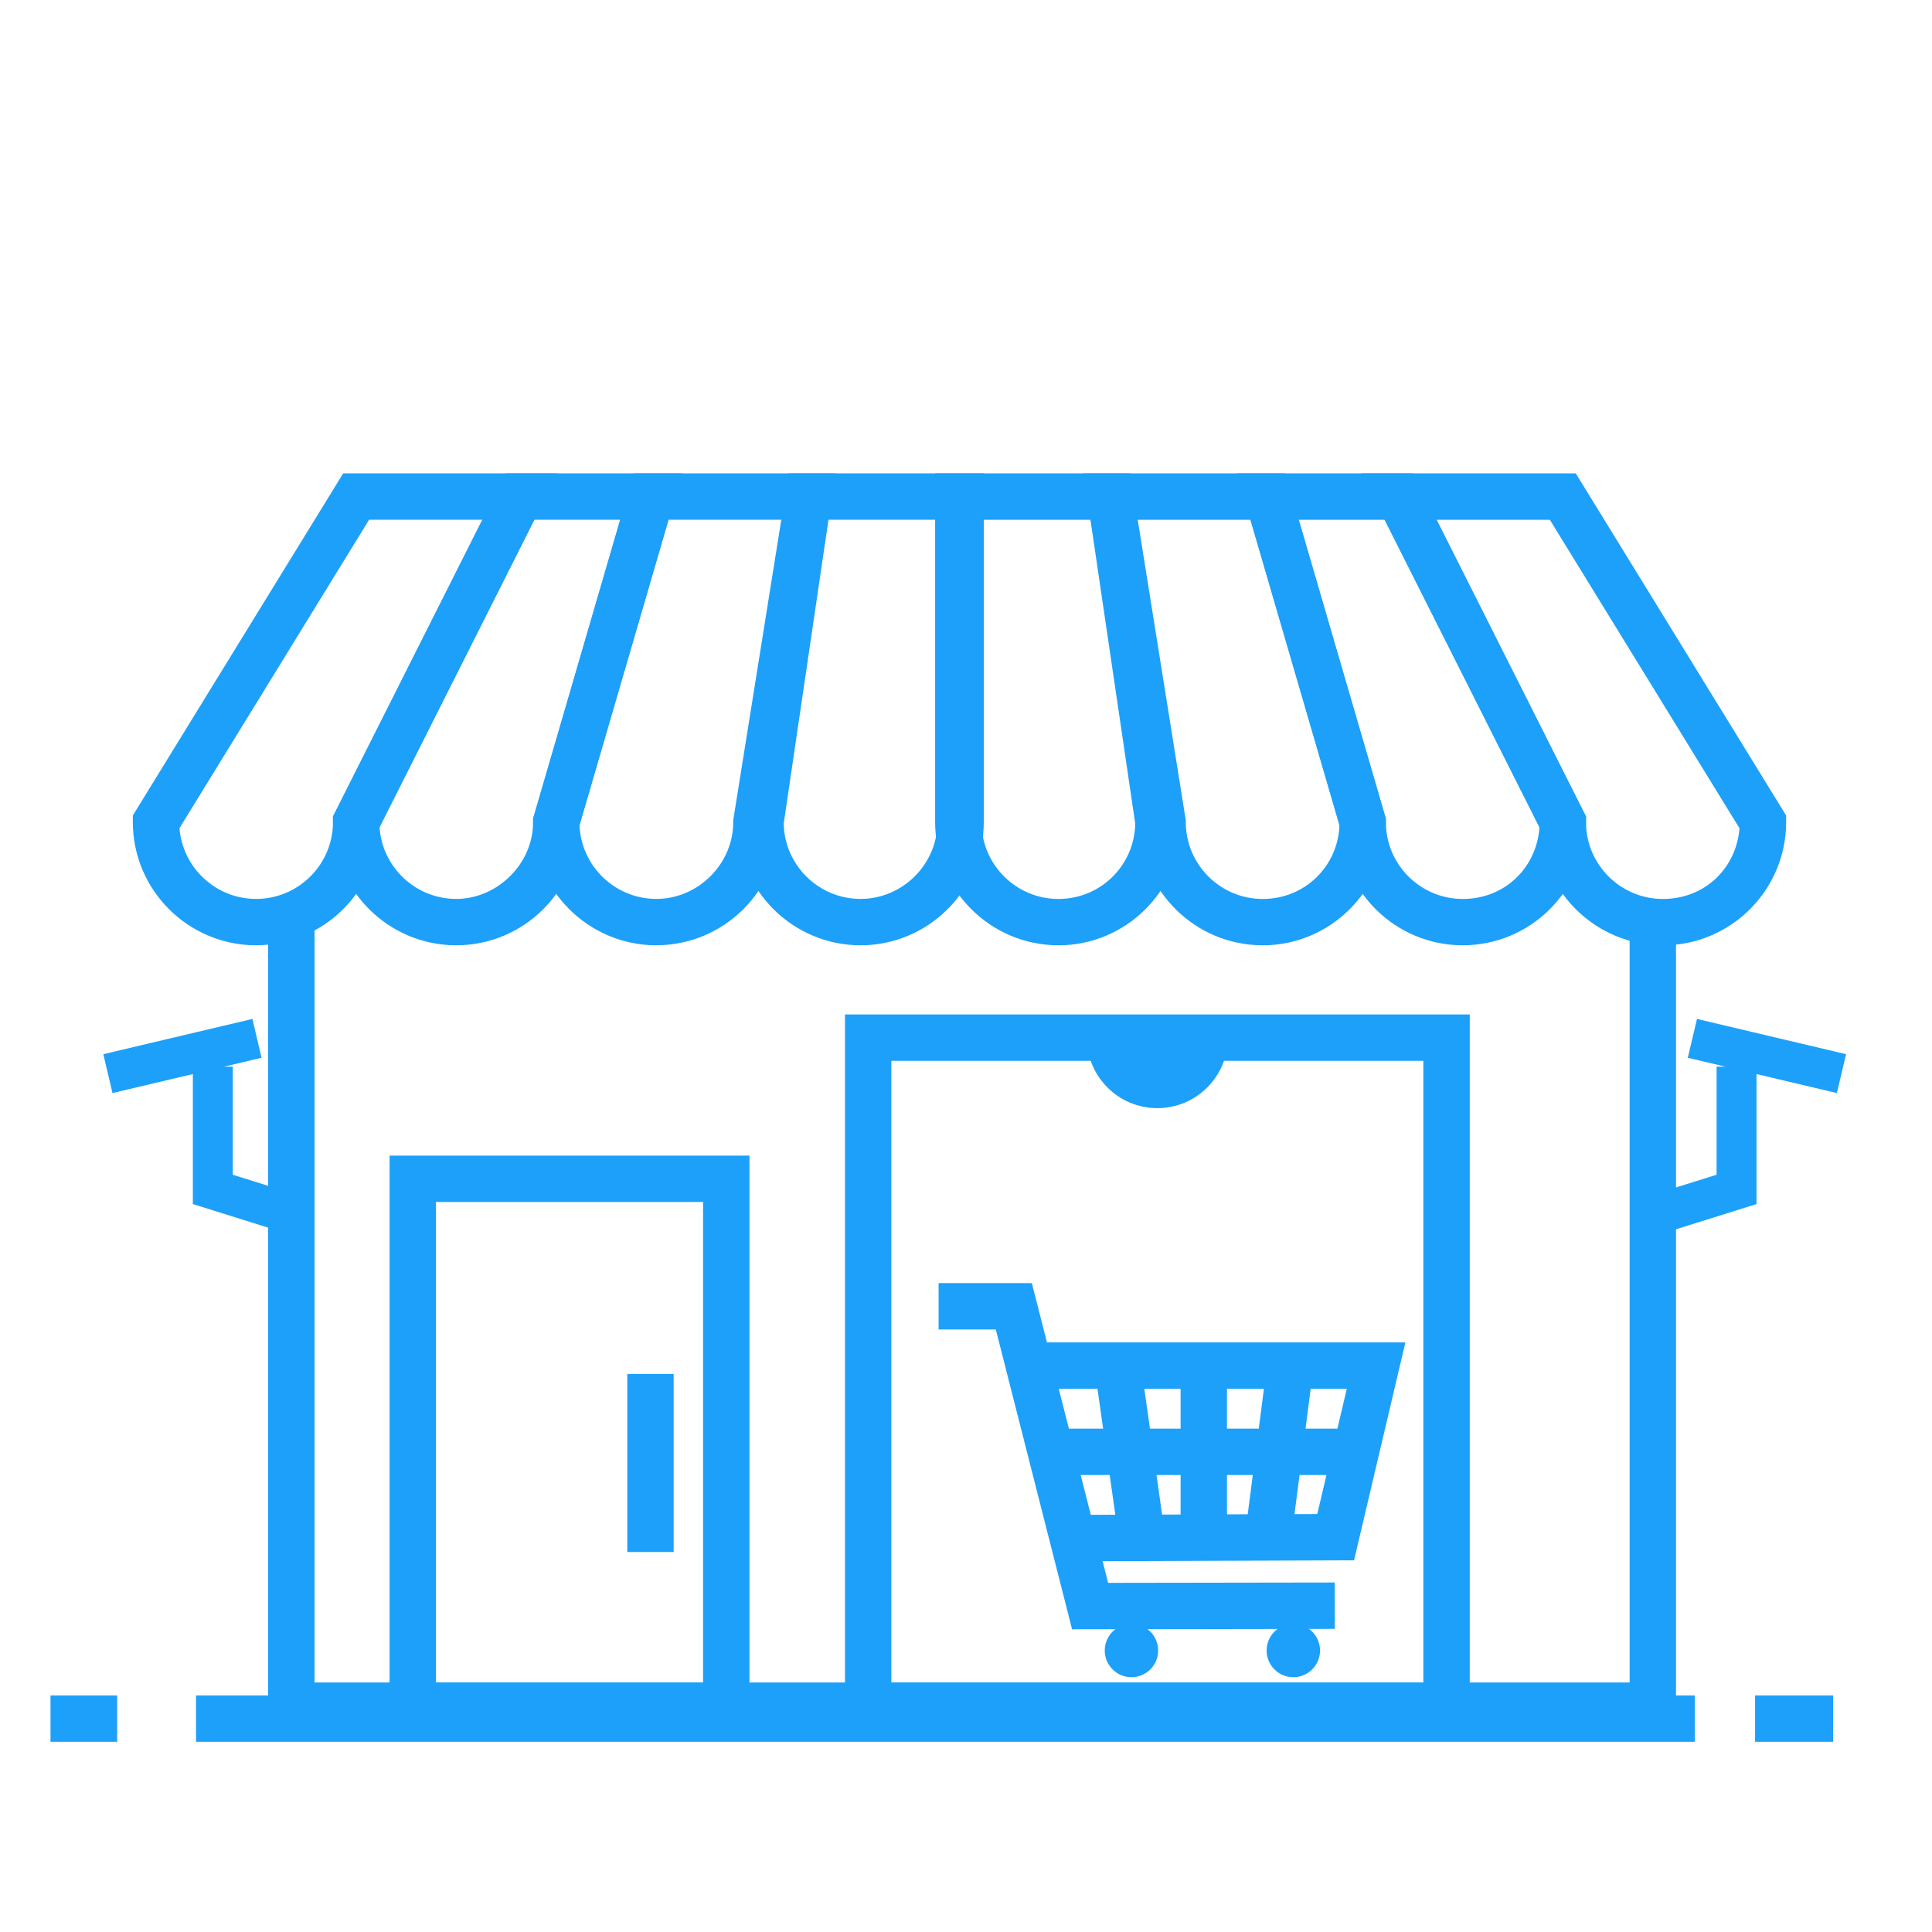 <svg width="90" height="90" viewBox="0 0 90 90" fill="none" xmlns="http://www.w3.org/2000/svg">
<path d="M78.95 78.979H9.131V81.139H78.95V78.979Z" fill="#1DA0FA"/>
<path d="M5.458 78.979H2.353V81.139H5.458V78.979Z" fill="#1DA0FA"/>
<path d="M85.395 78.979H81.758V81.139H85.395V78.979Z" fill="#1DA0FA"/>
<path d="M49.941 75.897L46.388 61.931H43.724V59.771H48.067L48.771 62.534H65.468L63.077 72.684L51.363 72.725L51.62 73.735L62.177 73.719L62.181 75.879L49.941 75.899V75.897ZM50.342 68.711L50.814 70.565L51.955 70.562L51.694 68.711H50.344H50.342ZM53.874 68.711L54.135 70.555L54.997 70.551V68.711H53.874ZM57.157 68.711V70.544L58.124 70.54L58.36 68.711H57.157ZM60.538 68.711L60.302 70.533L61.364 70.529L61.792 68.711H60.536H60.538ZM60.817 66.551H62.302L62.739 64.694H61.056L60.817 66.551ZM57.157 66.551H58.639L58.878 64.694H57.157V66.551ZM53.57 66.551H54.997V64.694H53.307L53.57 66.551ZM49.793 66.551H51.388L51.125 64.694H49.32L49.793 66.551Z" fill="#1DA0FA"/>
<path d="M60.248 78.131C60.935 78.131 61.492 77.574 61.492 76.887C61.492 76.2 60.935 75.643 60.248 75.643C59.561 75.643 59.004 76.2 59.004 76.887C59.004 77.574 59.561 78.131 60.248 78.131Z" fill="#1DA0FA"/>
<path d="M52.708 78.131C53.395 78.131 53.951 77.574 53.951 76.887C53.951 76.2 53.395 75.643 52.708 75.643C52.021 75.643 51.464 76.2 51.464 76.887C51.464 77.574 52.021 78.131 52.708 78.131Z" fill="#1DA0FA"/>
<path d="M78.075 80.535H12.492V42.244H14.652V78.376H75.915V42.932H78.075V80.535Z" fill="#1DA0FA"/>
<path d="M68.465 80.536H39.362V47.257H68.467V80.536H68.465ZM41.521 78.376H66.305V49.417H41.522V78.376H41.521Z" fill="#1DA0FA"/>
<path d="M11.93 44.035C8.764 44.035 6.188 41.459 6.188 38.293V37.987L15.988 22.05H25.979L17.665 38.561C17.525 41.603 15.007 44.033 11.93 44.033V44.035ZM8.361 38.581C8.507 40.423 10.053 41.875 11.93 41.875C13.905 41.875 15.512 40.268 15.512 38.293V38.036L22.473 24.21H17.195L8.361 38.579V38.581Z" fill="#1DA0FA"/>
<path d="M21.253 44.035C18.086 44.035 15.511 41.459 15.511 38.293V38.036L23.56 22.05H31.772L26.991 38.455C26.904 41.546 24.363 44.035 21.253 44.035ZM17.68 38.534C17.804 40.397 19.359 41.875 21.253 41.875C23.146 41.875 24.834 40.268 24.834 38.293V38.138L28.893 24.21H24.892L17.681 38.533L17.68 38.534Z" fill="#1DA0FA"/>
<path d="M30.575 44.035C27.409 44.035 24.833 41.459 24.833 38.293V38.138L29.522 22.05H38.927L36.313 38.383C36.265 41.508 33.709 44.033 30.573 44.033L30.575 44.035ZM26.996 38.439C27.072 40.347 28.649 41.875 30.575 41.875C32.501 41.875 34.157 40.268 34.157 38.293V38.207L36.396 24.21H31.144L26.996 38.437V38.439Z" fill="#1DA0FA"/>
<path d="M40.088 44.035C36.922 44.035 34.346 41.459 34.346 38.293V38.214L34.356 38.135L36.727 22.05H45.828V38.293C45.828 41.459 43.252 44.035 40.086 44.035H40.088ZM36.508 38.369C36.547 40.309 38.138 41.875 40.088 41.875C42.037 41.875 43.67 40.268 43.67 38.293V24.21H38.594L36.508 38.367V38.369Z" fill="#1DA0FA"/>
<path d="M77.463 44.035C74.387 44.035 71.868 41.605 71.728 38.563L63.414 22.052H73.406L83.205 37.989V38.295C83.205 41.461 80.629 44.037 77.463 44.037V44.035ZM66.92 24.212L73.881 38.038V38.295C73.881 40.27 75.487 41.877 77.463 41.877C79.439 41.877 80.886 40.425 81.032 38.583L72.198 24.214H66.92V24.212Z" fill="#1DA0FA"/>
<path d="M68.141 44.035C65.029 44.035 62.487 41.548 62.402 38.455L57.622 22.05H65.833L73.883 38.036V38.293C73.883 41.459 71.307 44.035 68.141 44.035ZM60.5 24.212L64.559 38.14V38.295C64.559 40.27 66.164 41.877 68.141 41.877C70.117 41.877 71.59 40.399 71.714 38.536L64.503 24.214H60.5V24.212Z" fill="#1DA0FA"/>
<path d="M58.819 44.035C55.683 44.035 53.127 41.508 53.078 38.385L50.465 22.052H59.87L64.559 38.14V38.295C64.559 41.461 61.983 44.037 58.817 44.037L58.819 44.035ZM52.999 24.212L55.238 38.209V38.295C55.238 40.27 56.844 41.877 58.82 41.877C60.797 41.877 62.323 40.349 62.399 38.441L58.252 24.214H52.999V24.212Z" fill="#1DA0FA"/>
<path d="M49.304 44.035C46.138 44.035 43.562 41.459 43.562 38.293V22.052H52.663L55.044 38.216V38.295C55.044 41.461 52.468 44.037 49.302 44.037L49.304 44.035ZM45.722 24.212V38.295C45.722 40.27 47.329 41.877 49.304 41.877C51.278 41.877 52.844 40.311 52.884 38.371L50.798 24.214H45.722V24.212Z" fill="#1DA0FA"/>
<path d="M34.913 80.536H18.148V53.833H34.913V80.536ZM20.308 78.376H32.753V55.993H20.308V78.376Z" fill="#1DA0FA"/>
<path d="M31.381 64.004H29.221V72.299H31.381V64.004Z" fill="#1DA0FA"/>
<path d="M50.629 48.337C50.629 50.152 52.099 51.622 53.913 51.622C55.728 51.622 57.199 50.152 57.199 48.337H50.629Z" fill="#1DA0FA"/>
<path d="M10.843 54.724V49.689H10.433L12.184 49.275L11.758 47.466L4.813 49.108L5.24 50.919L8.984 50.033V56.09L13.75 57.582L14.306 55.807L10.843 54.724Z" fill="#1DA0FA"/>
<path d="M79.965 54.724V49.689H80.377L78.624 49.275L79.052 47.466L85.997 49.108L85.569 50.919L81.825 50.033V56.09L77.06 57.582L76.504 55.807L79.965 54.724Z" fill="#1DA0FA"/>
</svg>
